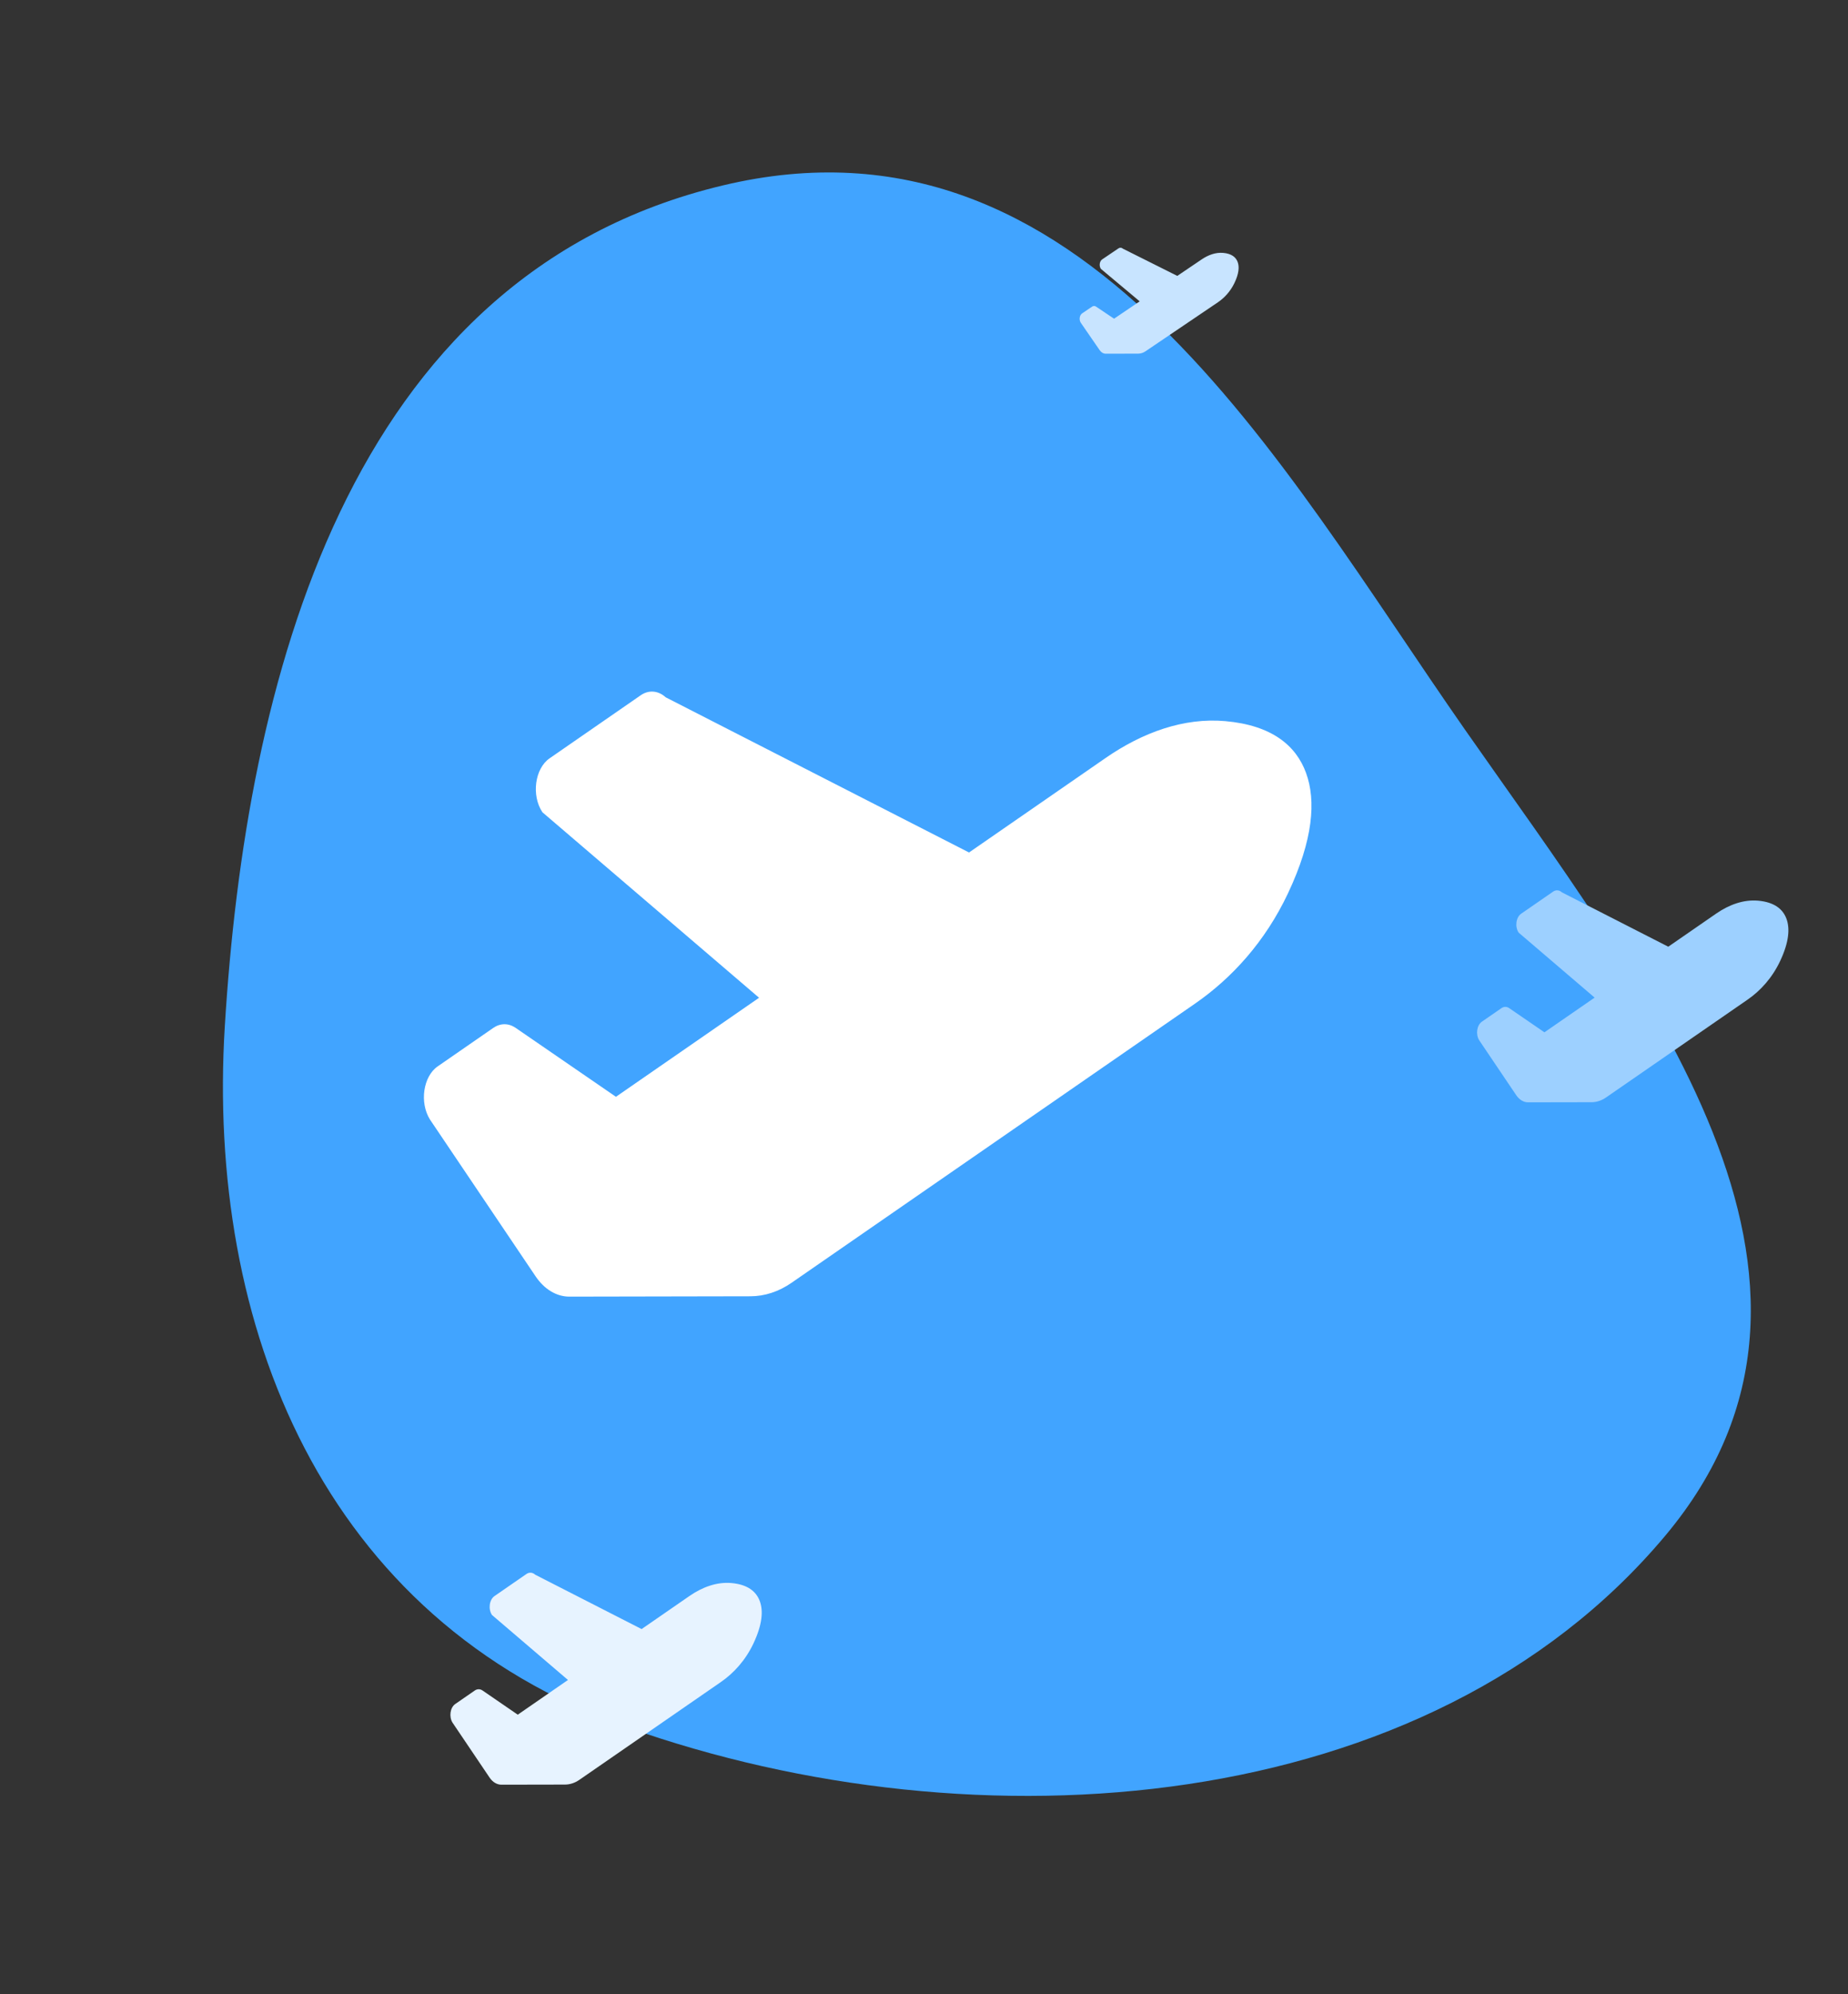 <svg width="279" height="301" viewBox="0 0 279 301" fill="none" xmlns="http://www.w3.org/2000/svg">
<rect x="0" y="0" width="279" height="301" fill="#333333" stroke="none"/>
<path fill-rule="evenodd" clip-rule="evenodd" d="M109.083 28C163.677 14.938 192.906 69.641 221.148 110.102C248 148.571 283.945 193.035 251.375 231.852C215.521 274.582 147.394 279.381 94.746 260.747C48.587 244.41 31.162 199.998 33.941 154.895C37.102 103.581 52.091 41.637 109.083 28Z" fill="#41A4FF"/>
<path d="M80.865 192.663C82.18 194.615 84.027 195.723 85.959 195.72L113.291 195.668C115.448 195.664 117.574 194.968 119.496 193.636L180.415 151.495C186.014 147.622 191.032 142.094 194.447 134.853C198.281 126.724 198.697 120.842 197.184 116.686C195.674 112.528 192.004 109.474 184.988 108.852C178.738 108.298 172.522 110.541 166.923 114.411L146.298 128.679L100.509 105.258C99.958 104.753 99.319 104.457 98.656 104.401C97.993 104.345 97.332 104.532 96.74 104.941L82.974 114.466C80.74 116.01 80.2 120.074 81.891 122.608L114.599 150.607L92.99 165.557L77.842 155.148C77.32 154.79 76.744 154.603 76.159 154.604C75.575 154.605 74.999 154.794 74.478 155.154L66.076 160.968C63.89 162.481 63.314 166.425 64.909 168.982L80.865 192.663Z" fill="white"/>
<path d="M73.915 268.32C74.377 269.004 75.024 269.392 75.702 269.391L85.288 269.373C86.045 269.372 86.791 269.128 87.465 268.661L108.832 253.896C110.796 252.539 112.556 250.602 113.754 248.065C115.098 245.216 115.245 243.155 114.714 241.699C114.184 240.242 112.897 239.172 110.436 238.954C108.244 238.76 106.064 239.546 104.1 240.902L96.866 245.901L80.805 237.695C80.612 237.518 80.388 237.414 80.155 237.395C79.923 237.375 79.691 237.441 79.483 237.584L74.655 240.921C73.871 241.462 73.682 242.886 74.275 243.774L85.748 253.585L78.168 258.823L72.855 255.176C72.672 255.05 72.47 254.985 72.265 254.985C72.06 254.986 71.858 255.052 71.675 255.178L68.728 257.215C67.961 257.745 67.759 259.127 68.319 260.023L73.915 268.32Z" fill="#E7F3FF"/>
<path d="M228.915 165.32C229.377 166.004 230.024 166.392 230.702 166.391L240.289 166.373C241.045 166.372 241.791 166.128 242.465 165.661L263.832 150.896C265.796 149.539 267.556 147.602 268.754 145.065C270.098 142.216 270.245 140.155 269.714 138.699C269.184 137.242 267.897 136.172 265.436 135.954C263.244 135.76 261.064 136.546 259.1 137.902L251.866 142.901L235.805 134.695C235.612 134.518 235.388 134.414 235.155 134.395C234.923 134.375 234.691 134.441 234.483 134.584L229.655 137.921C228.871 138.462 228.682 139.886 229.275 140.774L240.748 150.585L233.168 155.823L227.855 152.176C227.672 152.05 227.47 151.985 227.265 151.985C227.06 151.986 226.858 152.052 226.675 152.178L223.728 154.215C222.961 154.745 222.759 156.127 223.319 157.023L228.915 165.32Z" fill="#9DD0FF"/>
<path d="M166.021 52.856C166.256 53.198 166.587 53.392 166.933 53.391L171.828 53.382C172.215 53.382 172.595 53.26 172.94 53.026L183.85 45.644C184.853 44.965 185.752 43.996 186.364 42.728C187.05 41.304 187.125 40.273 186.854 39.545C186.583 38.817 185.926 38.282 184.669 38.173C183.55 38.076 182.437 38.469 181.434 39.147L177.74 41.646L169.539 37.543C169.44 37.455 169.326 37.403 169.207 37.393C169.088 37.383 168.97 37.416 168.864 37.488L166.398 39.156C165.998 39.427 165.901 40.139 166.204 40.583L172.063 45.488L168.192 48.107L165.479 46.284C165.386 46.221 165.282 46.188 165.178 46.188C165.073 46.188 164.97 46.221 164.877 46.285L163.372 47.303C162.98 47.568 162.877 48.259 163.163 48.707L166.021 52.856Z" fill="#C8E4FF"/>
</svg>
